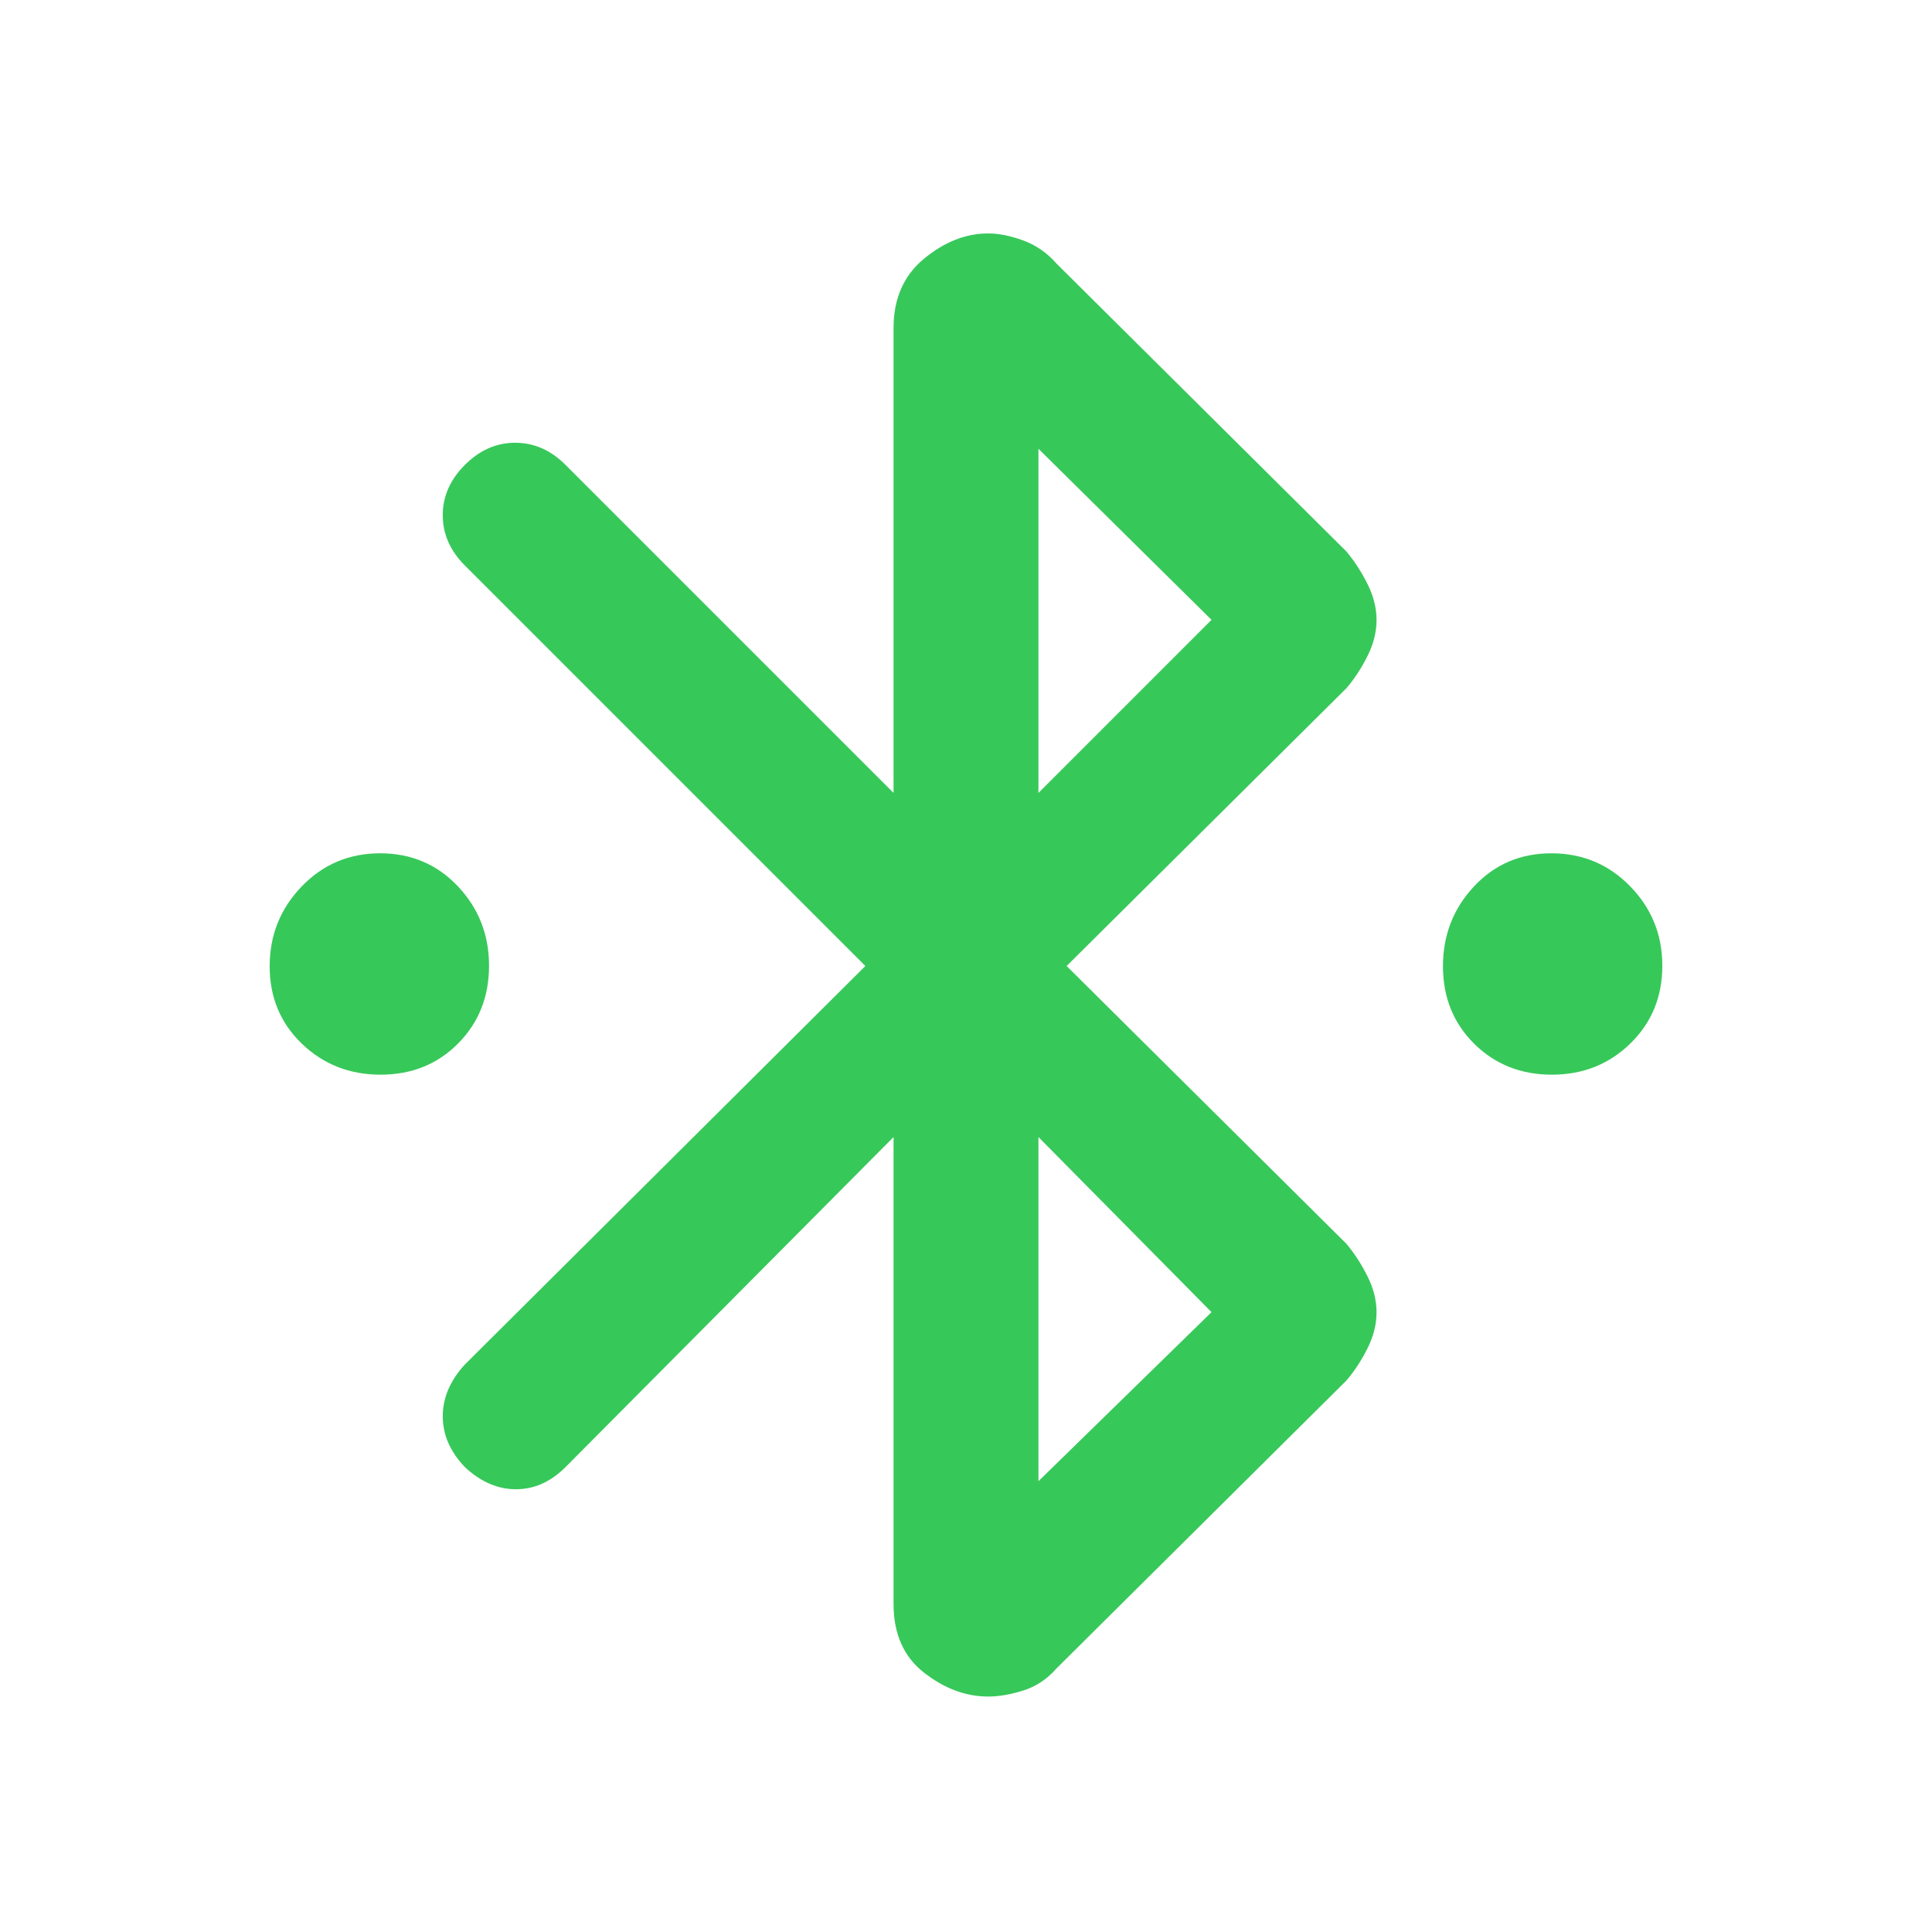 <svg xmlns="http://www.w3.org/2000/svg" height="48" viewBox="0 -960 960 960" width="48"><path fill="rgb(55, 200, 90)" d="M189.12-426Q166-426 150-441.38q-16-15.38-16-38.5 0-23.12 15.88-39.62 15.88-16.5 39-16.5 23.12 0 38.62 16.38 15.5 16.38 15.5 39.5t-15.38 38.62q-15.38 15.5-38.5 15.5Zm582 0q-23.12 0-38.62-15.38-15.5-15.38-15.5-38.5 0-23.12 15.38-39.62 15.38-16.5 38.5-16.5Q794-536 810-519.62q16 16.38 16 39.5t-15.88 38.62q-15.88 15.5-39 15.5ZM444-163v-232L281-231q-11 11-24.62 11-13.62 0-25.38-11-11-11.51-11-25.26Q220-270 231-282l199-198-199-199q-11-11-11-25t11-25q11-11 25-11t25 11l163 163v-231q0-22 15.2-34.5T491-844q8 0 17.5 3.5T525-829l144 143q6 7.16 10.5 16.18t4.5 17.9q0 8.88-4.5 17.9Q675-625 669-618L530-480l139 138q6 7.16 10.5 16.18t4.5 17.9q0 8.88-4.5 17.9Q675-281 669-274L525-131q-7 8-16.5 11t-17.5 3q-16.6 0-31.8-11.82Q444-140.63 444-163Zm72-403 86-86-86-85v171Zm0 342 86-84-86-87v171Z"/></svg>